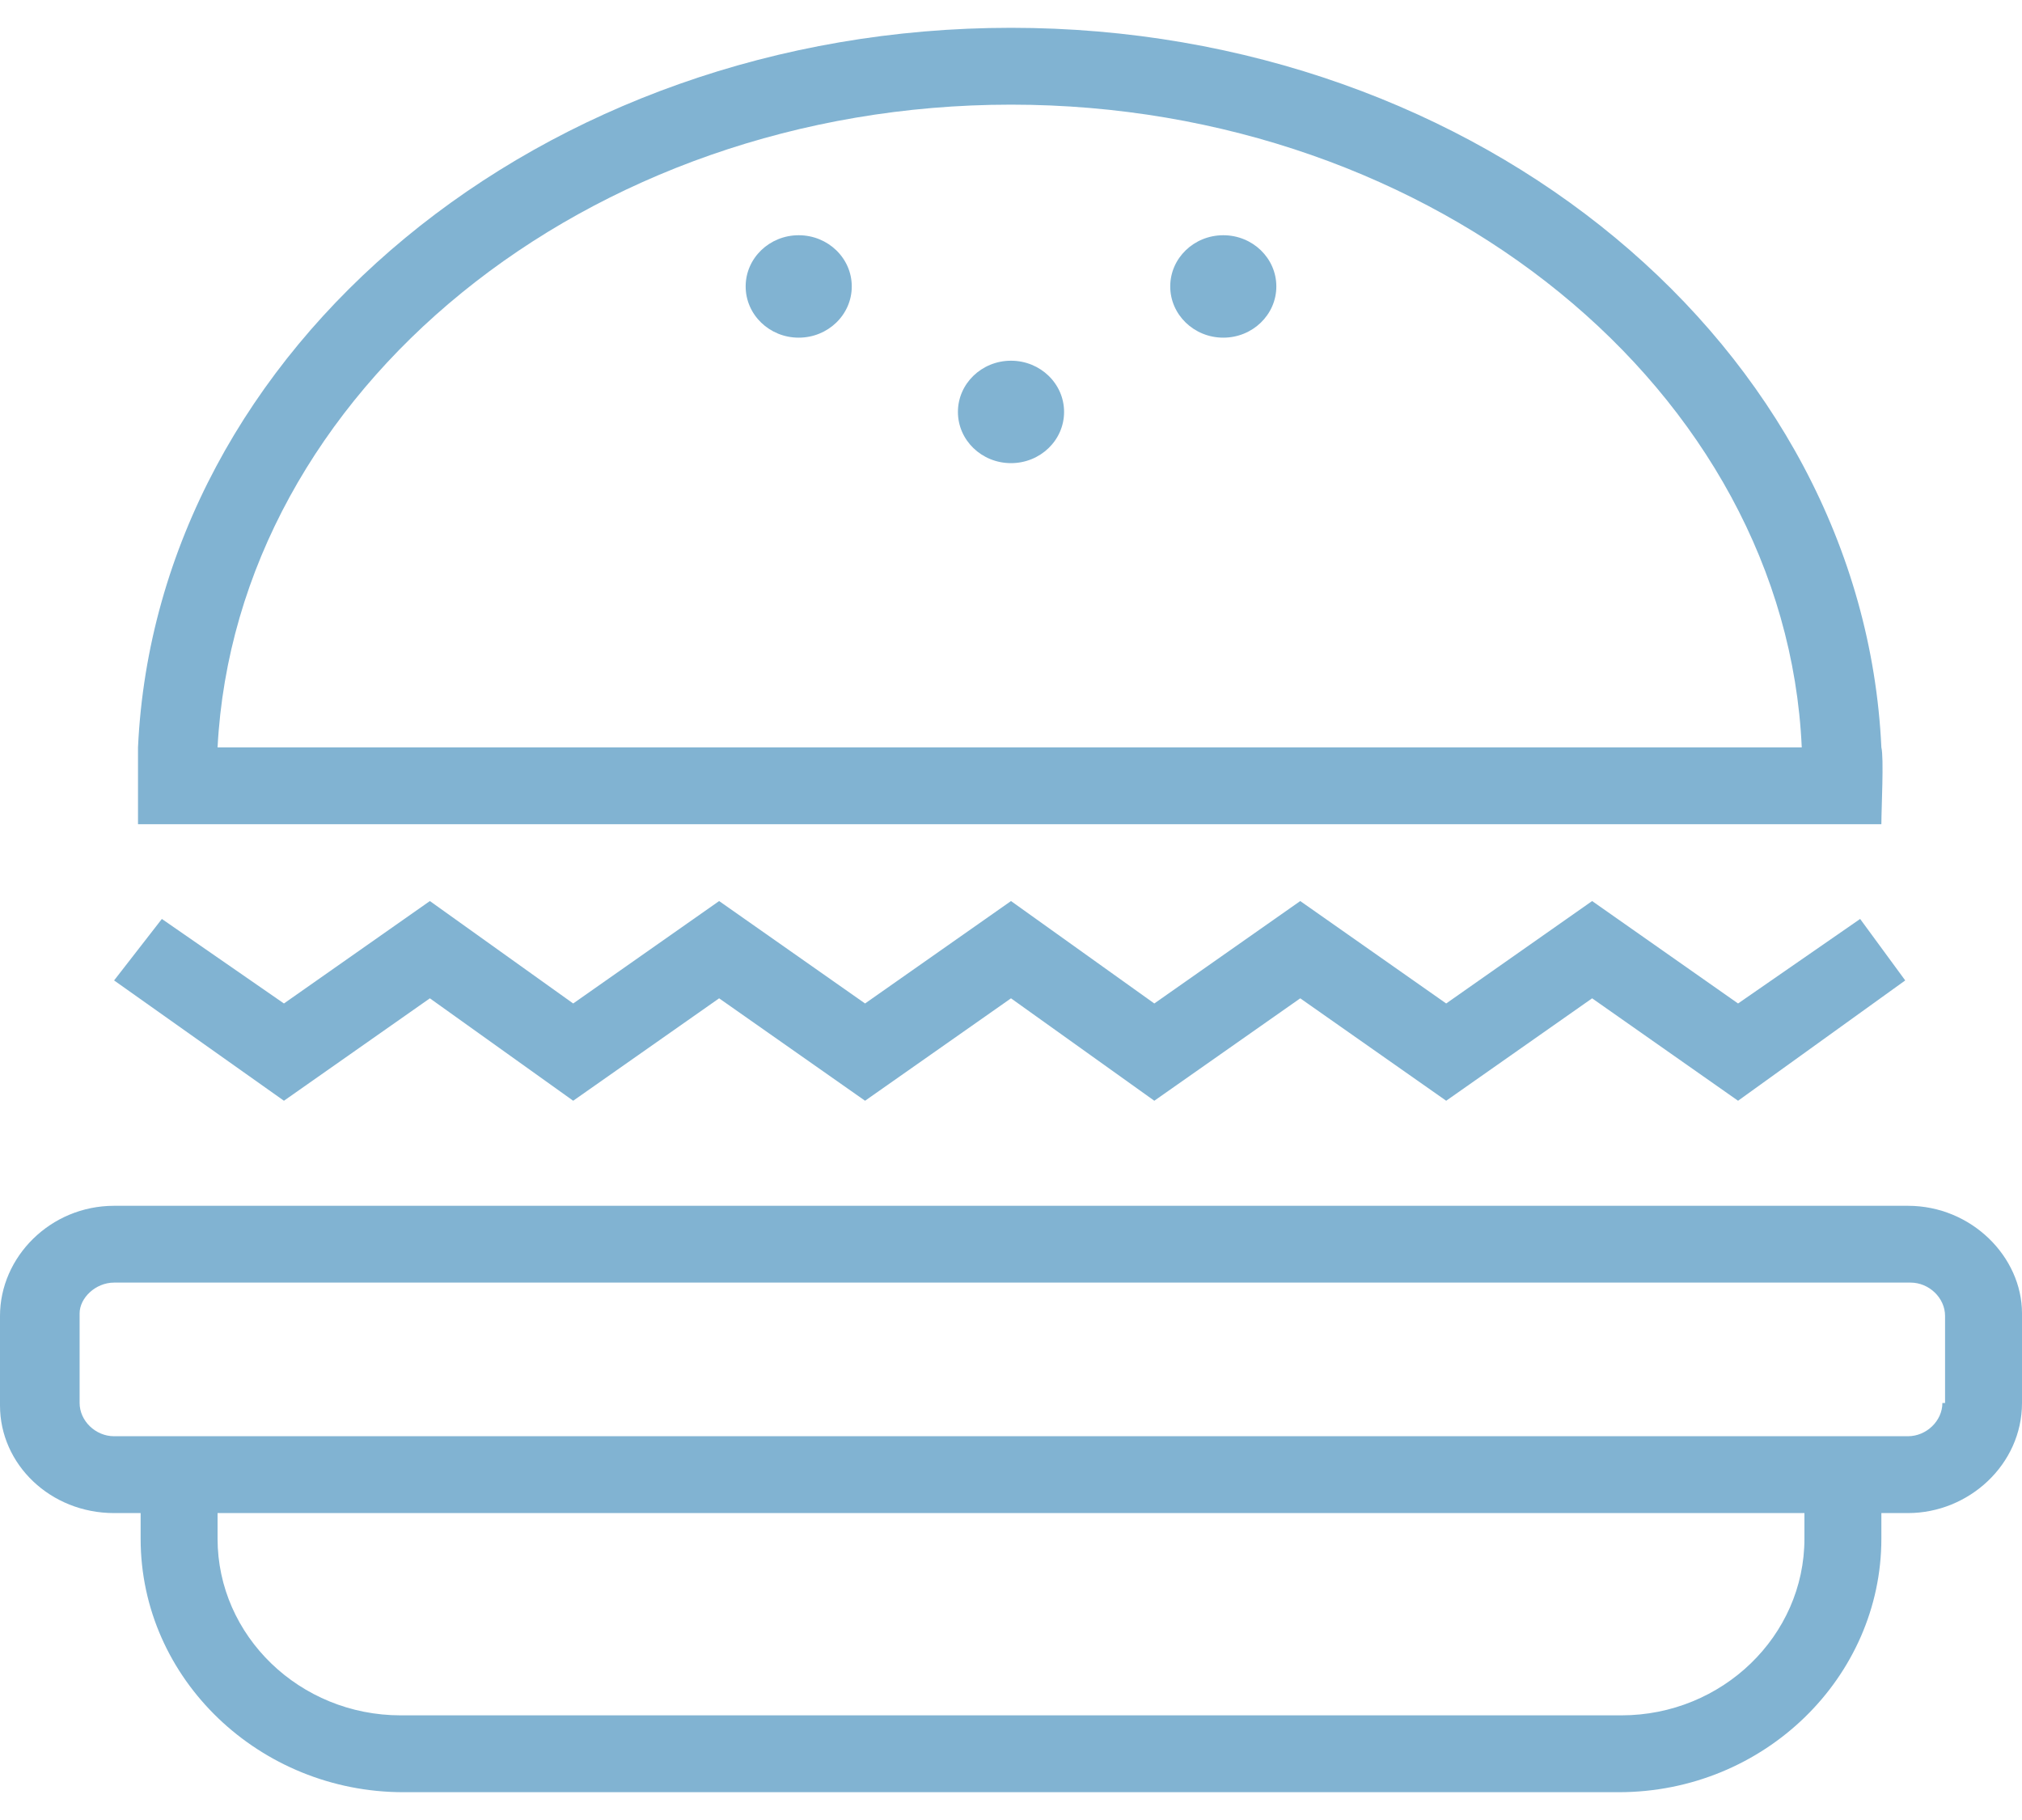 <svg aria-hidden="true" focusable="false" width="40" height="36" viewBox="0 0 40 36" fill="none" xmlns="http://www.w3.org/2000/svg">
<path d="M37.743 23.851H2.257C0.997 23.851 0 24.863 0 26.029V27.801C0 28.966 0.997 29.929 2.257 29.929H2.782V30.435C2.782 33.221 5.144 35.45 7.979 35.45H32.021C34.908 35.45 37.218 33.171 37.218 30.435V29.929H37.743C38.95 29.929 40 28.966 40 27.751V25.978C40 24.863 39.003 23.851 37.743 23.851ZM35.696 30.435C35.696 32.36 34.068 33.93 32.074 33.93H7.927C5.932 33.93 4.304 32.36 4.304 30.435V29.929H35.696V30.435ZM38.425 27.751C38.425 28.105 38.11 28.409 37.743 28.409H2.257C1.89 28.409 1.575 28.105 1.575 27.751V25.978C1.575 25.674 1.89 25.37 2.257 25.37H37.795C38.163 25.37 38.478 25.674 38.478 26.029V27.751H38.425Z" fill="#81B3D2"/>
<path d="M8.504 19.747L11.339 21.773L14.226 19.747L17.113 21.773L20 19.747L22.835 21.773L25.722 19.747L28.609 21.773L31.496 19.747L34.383 21.773L37.69 19.393L36.798 18.177L34.383 19.849L31.496 17.823L28.609 19.849L25.722 17.823L22.835 19.849L20 17.823L17.113 19.849L14.226 17.823L11.339 19.849L8.504 17.823L5.617 19.849L3.202 18.177L2.257 19.393L5.617 21.773L8.504 19.747Z" fill="#81B3D2"/>
<path d="M37.218 16.303C37.218 15.999 37.27 14.986 37.218 14.784C36.85 6.882 29.291 0.55 20 0.55C10.709 0.55 3.097 6.882 2.73 14.784C2.73 14.986 2.73 15.999 2.73 16.303H37.218ZM20 2.07C28.399 2.07 35.328 7.743 35.643 14.784H4.304C4.672 7.743 11.601 2.07 20 2.07Z" fill="#81B3D2"/>
<path d="M20 9.161C20.58 9.161 21.05 8.708 21.05 8.148C21.05 7.589 20.58 7.135 20 7.135C19.42 7.135 18.95 7.589 18.95 8.148C18.95 8.708 19.42 9.161 20 9.161Z" fill="#81B3D2"/>
<path d="M15.8 6.679C16.38 6.679 16.85 6.225 16.85 5.666C16.85 5.106 16.38 4.653 15.8 4.653C15.221 4.653 14.751 5.106 14.751 5.666C14.751 6.225 15.221 6.679 15.8 6.679Z" fill="#81B3D2"/>
<path d="M24.2 6.679C24.779 6.679 25.249 6.225 25.249 5.666C25.249 5.106 24.779 4.653 24.2 4.653C23.62 4.653 23.15 5.106 23.15 5.666C23.15 6.225 23.62 6.679 24.2 6.679Z" fill="#81B3D2"/>
</svg>
